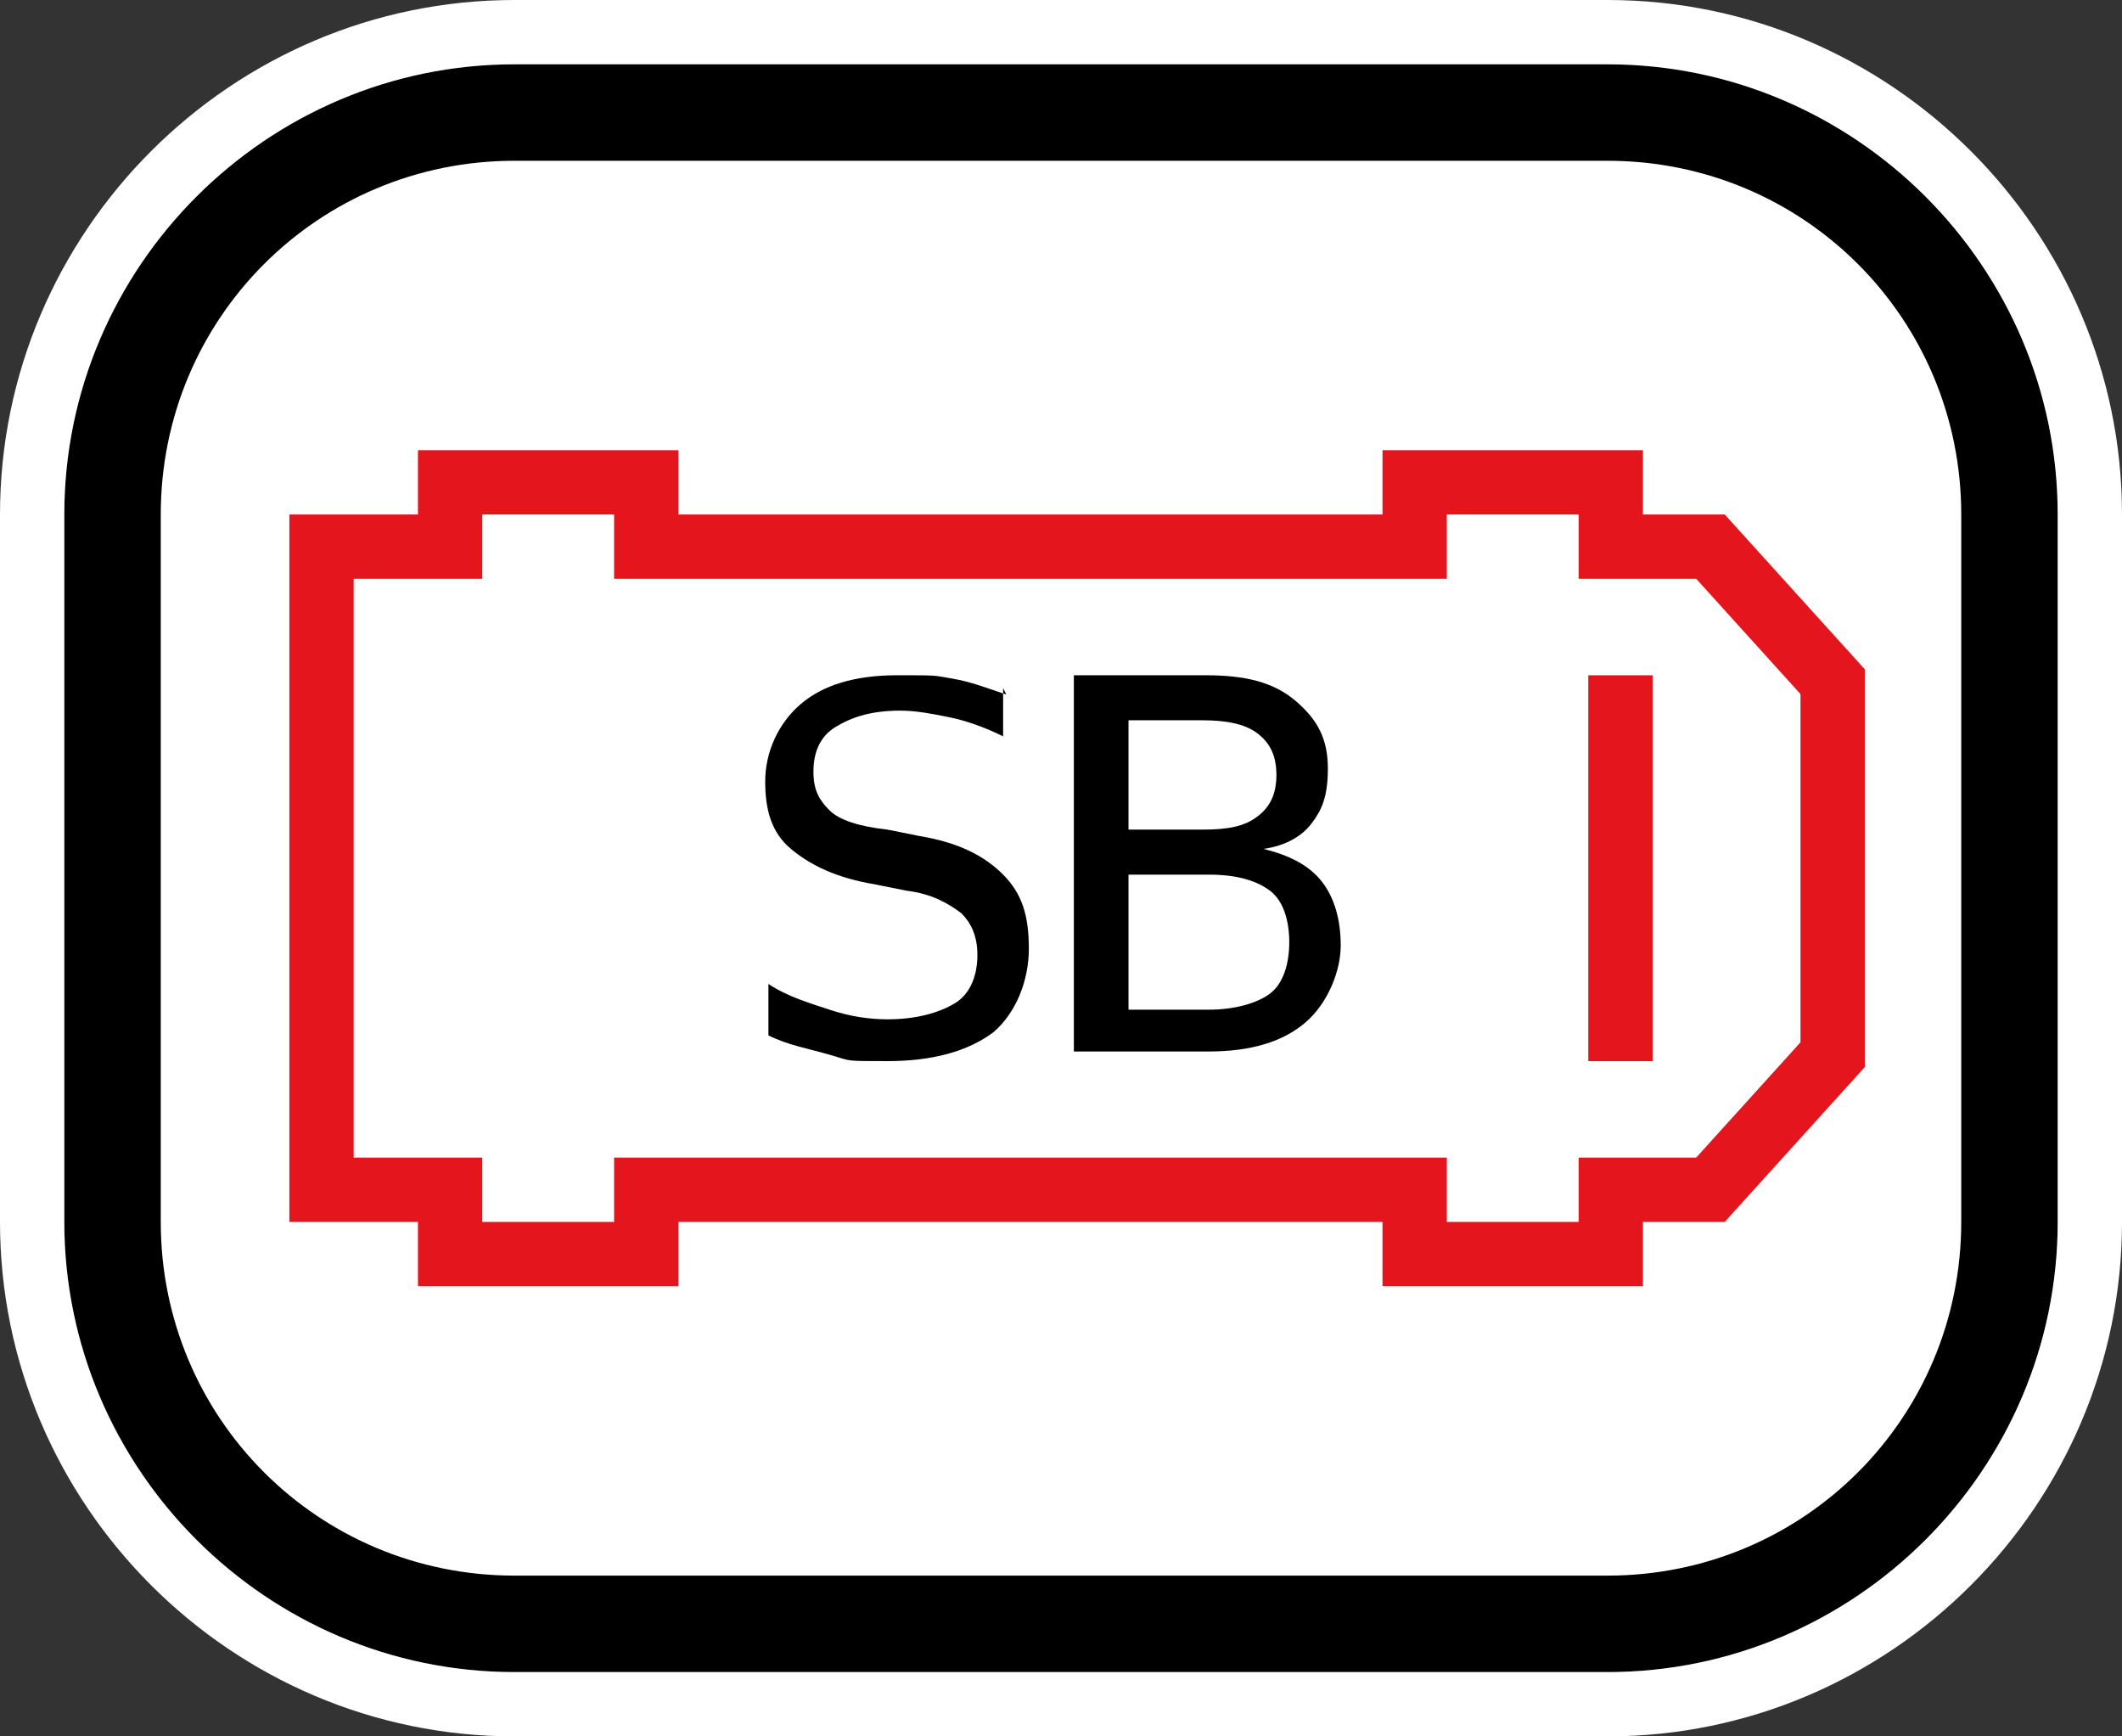 <?xml version="1.0" encoding="UTF-8" standalone="no"?>
<svg
   id="Layer_1"
   version="1.1"
   viewBox="0 0 66 54"
   sodipodi:docname="osp010_a.svg"
   width="66"
   height="54"
   inkscape:version="1.3.2 (091e20e, 2023-11-25, custom)"
   xmlns:inkscape="http://www.inkscape.org/namespaces/inkscape"
   xmlns:sodipodi="http://sodipodi.sourceforge.net/DTD/sodipodi-0.dtd"
   xmlns="http://www.w3.org/2000/svg"
   xmlns:svg="http://www.w3.org/2000/svg"
   xmlns:c2pa="http://c2pa.org/manifest">
  <rect x="0" y="0" width="66" height="54" fill="#333333" stroke="none"/>
  <sodipodi:namedview
     id="namedview5"
     pagecolor="#ffffff"
     bordercolor="#000000"
     borderopacity="0.25"
     inkscape:showpageshadow="2"
     inkscape:pageopacity="0.0"
     inkscape:pagecheckerboard="0"
     inkscape:deskcolor="#d1d1d1"
     inkscape:zoom="33.685185"
     inkscape:cx="33.011545"
     inkscape:cy="27"
     inkscape:window-width="3840"
     inkscape:window-height="2054"
     inkscape:window-x="2869"
     inkscape:window-y="-11"
     inkscape:window-maximized="1"
     inkscape:current-layer="Layer_1" />
  <!-- Generator: Adobe Illustrator 29.3.1, SVG Export Plug-In . SVG Version: 2.1.0 Build 151)  -->
  <defs
     id="defs1">
    <style
       id="style1">
      .st0 {
        fill: #fff;
      }

      .st1 {
        fill: none;
        stroke: #e4151c;
        stroke-miterlimit: 10;
        stroke-width: 2px;
      }
    </style>
  </defs>
  <g
     id="g3">
    <path
       class="st0"
       d="M 16,50.5 C 9.1,50.5 3.5,44.9 3.5,38 V 16 C 3.5,9.1 9.1,3.5 16,3.5 h 34 c 6.9,0 12.5,5.6 12.5,12.5 v 22 c 0,6.9 -5.6,12.5 -12.5,12.5 z"
       id="path1" />
    <path
       d="m 50,5 c 6.1,0 11,4.9 11,11 v 22 c 0,6.1 -4.9,11 -11,11 H 16 C 9.9,49 5,44.1 5,38 V 16 C 5,9.9 9.9,5 16,5 H 50 M 50,2 H 16 C 8.3,2 2,8.3 2,16 v 22 c 0,7.7 6.3,14 14,14 h 34 c 7.7,0 14,-6.3 14,-14 V 16 C 64,8.3 57.7,2 50,2 Z"
       id="path2" />
    <path
       class="st0"
       d="m 50,2 c 7.7,0 14,6.3 14,14 v 22 c 0,7.7 -6.3,14 -14,14 H 16 C 8.3,52 2,45.7 2,38 V 16 C 2,8.3 8.3,2 16,2 H 50 M 50,0 H 16 C 7.2,0 0,7.2 0,16 v 22 c 0,8.8 7.2,16 16,16 h 34 c 8.8,0 16,-7.2 16,-16 V 16 C 66,7.2 58.8,0 50,0 Z"
       id="path3" />
  </g>
  <g
     id="g5">
    <path
       d="m 31.2,21.4 v 1.5 C 30.6,22.6 30,22.4 29.5,22.3 29,22.2 28.5,22.1 28,22.1 c -0.9,0 -1.5,0.2 -2,0.5 -0.5,0.3 -0.7,0.8 -0.7,1.4 0,0.6 0.2,0.9 0.5,1.2 0.3,0.3 0.9,0.5 1.8,0.6 l 1,0.2 c 1.2,0.2 2,0.6 2.6,1.2 0.6,0.6 0.8,1.3 0.8,2.3 0,1 -0.4,2 -1.1,2.6 -0.8,0.6 -1.9,0.9 -3.3,0.9 -1.4,0 -1.1,0 -1.8,-0.2 -0.7,-0.2 -1.3,-0.3 -1.9,-0.6 v -1.6 c 0.6,0.4 1.3,0.6 1.9,0.8 0.6,0.2 1.2,0.3 1.8,0.3 0.9,0 1.6,-0.2 2.1,-0.5 0.5,-0.3 0.7,-0.9 0.7,-1.5 0,-0.6 -0.2,-1 -0.5,-1.3 -0.4,-0.3 -0.9,-0.6 -1.7,-0.7 l -1,-0.2 c -1.2,-0.2 -2,-0.6 -2.6,-1.1 -0.6,-0.5 -0.8,-1.2 -0.8,-2.1 0,-0.9 0.4,-1.8 1.1,-2.4 0.7,-0.6 1.7,-0.9 3,-0.9 1.3,0 1.1,0 1.7,0.1 0.6,0.1 1.1,0.3 1.7,0.5 z"
       id="path4" />
    <path
       d="m 33.5,21 h 4 c 1.2,0 2.1,0.2 2.8,0.8 0.7,0.6 1,1.2 1,2.1 0,0.9 -0.2,1.3 -0.5,1.7 -0.3,0.4 -0.8,0.7 -1.5,0.8 0.8,0.2 1.4,0.5 1.8,1 0.4,0.5 0.6,1.2 0.6,2 0,0.8 -0.4,1.8 -1.1,2.4 -0.7,0.6 -1.7,0.9 -3,0.9 H 33.4 V 21 21 Z m 1.6,1.3 v 3.5 h 2.3 c 0.8,0 1.3,-0.1 1.7,-0.4 0.4,-0.3 0.6,-0.7 0.6,-1.3 0,-0.6 -0.2,-1 -0.6,-1.3 -0.4,-0.3 -1,-0.4 -1.7,-0.4 0,0 -2.3,0 -2.3,0 z m 0,4.8 v 4.3 h 2.5 c 0.8,0 1.5,-0.2 1.9,-0.5 0.4,-0.3 0.6,-0.9 0.6,-1.6 0,-0.7 -0.2,-1.3 -0.6,-1.6 -0.4,-0.3 -1,-0.5 -1.9,-0.5 h -2.5 z"
       id="path5" />
  </g>
  <polygon
     class="st1"
     points="50.1,37 50.1,39 44,39 44,37 20.1,37 20.1,39 14,39 14,37 10,37 10,17 14,17 14,15 20.1,15 20.1,17 44,17 44,15 50.1,15 50.1,17 53.2,17 57,21.2 57,32.8 53.2,37 "
     id="polygon5" />
  <line
     class="st1"
     x1="50.4"
     y1="21"
     x2="50.4"
     y2="33"
     id="line5" />
</svg>
